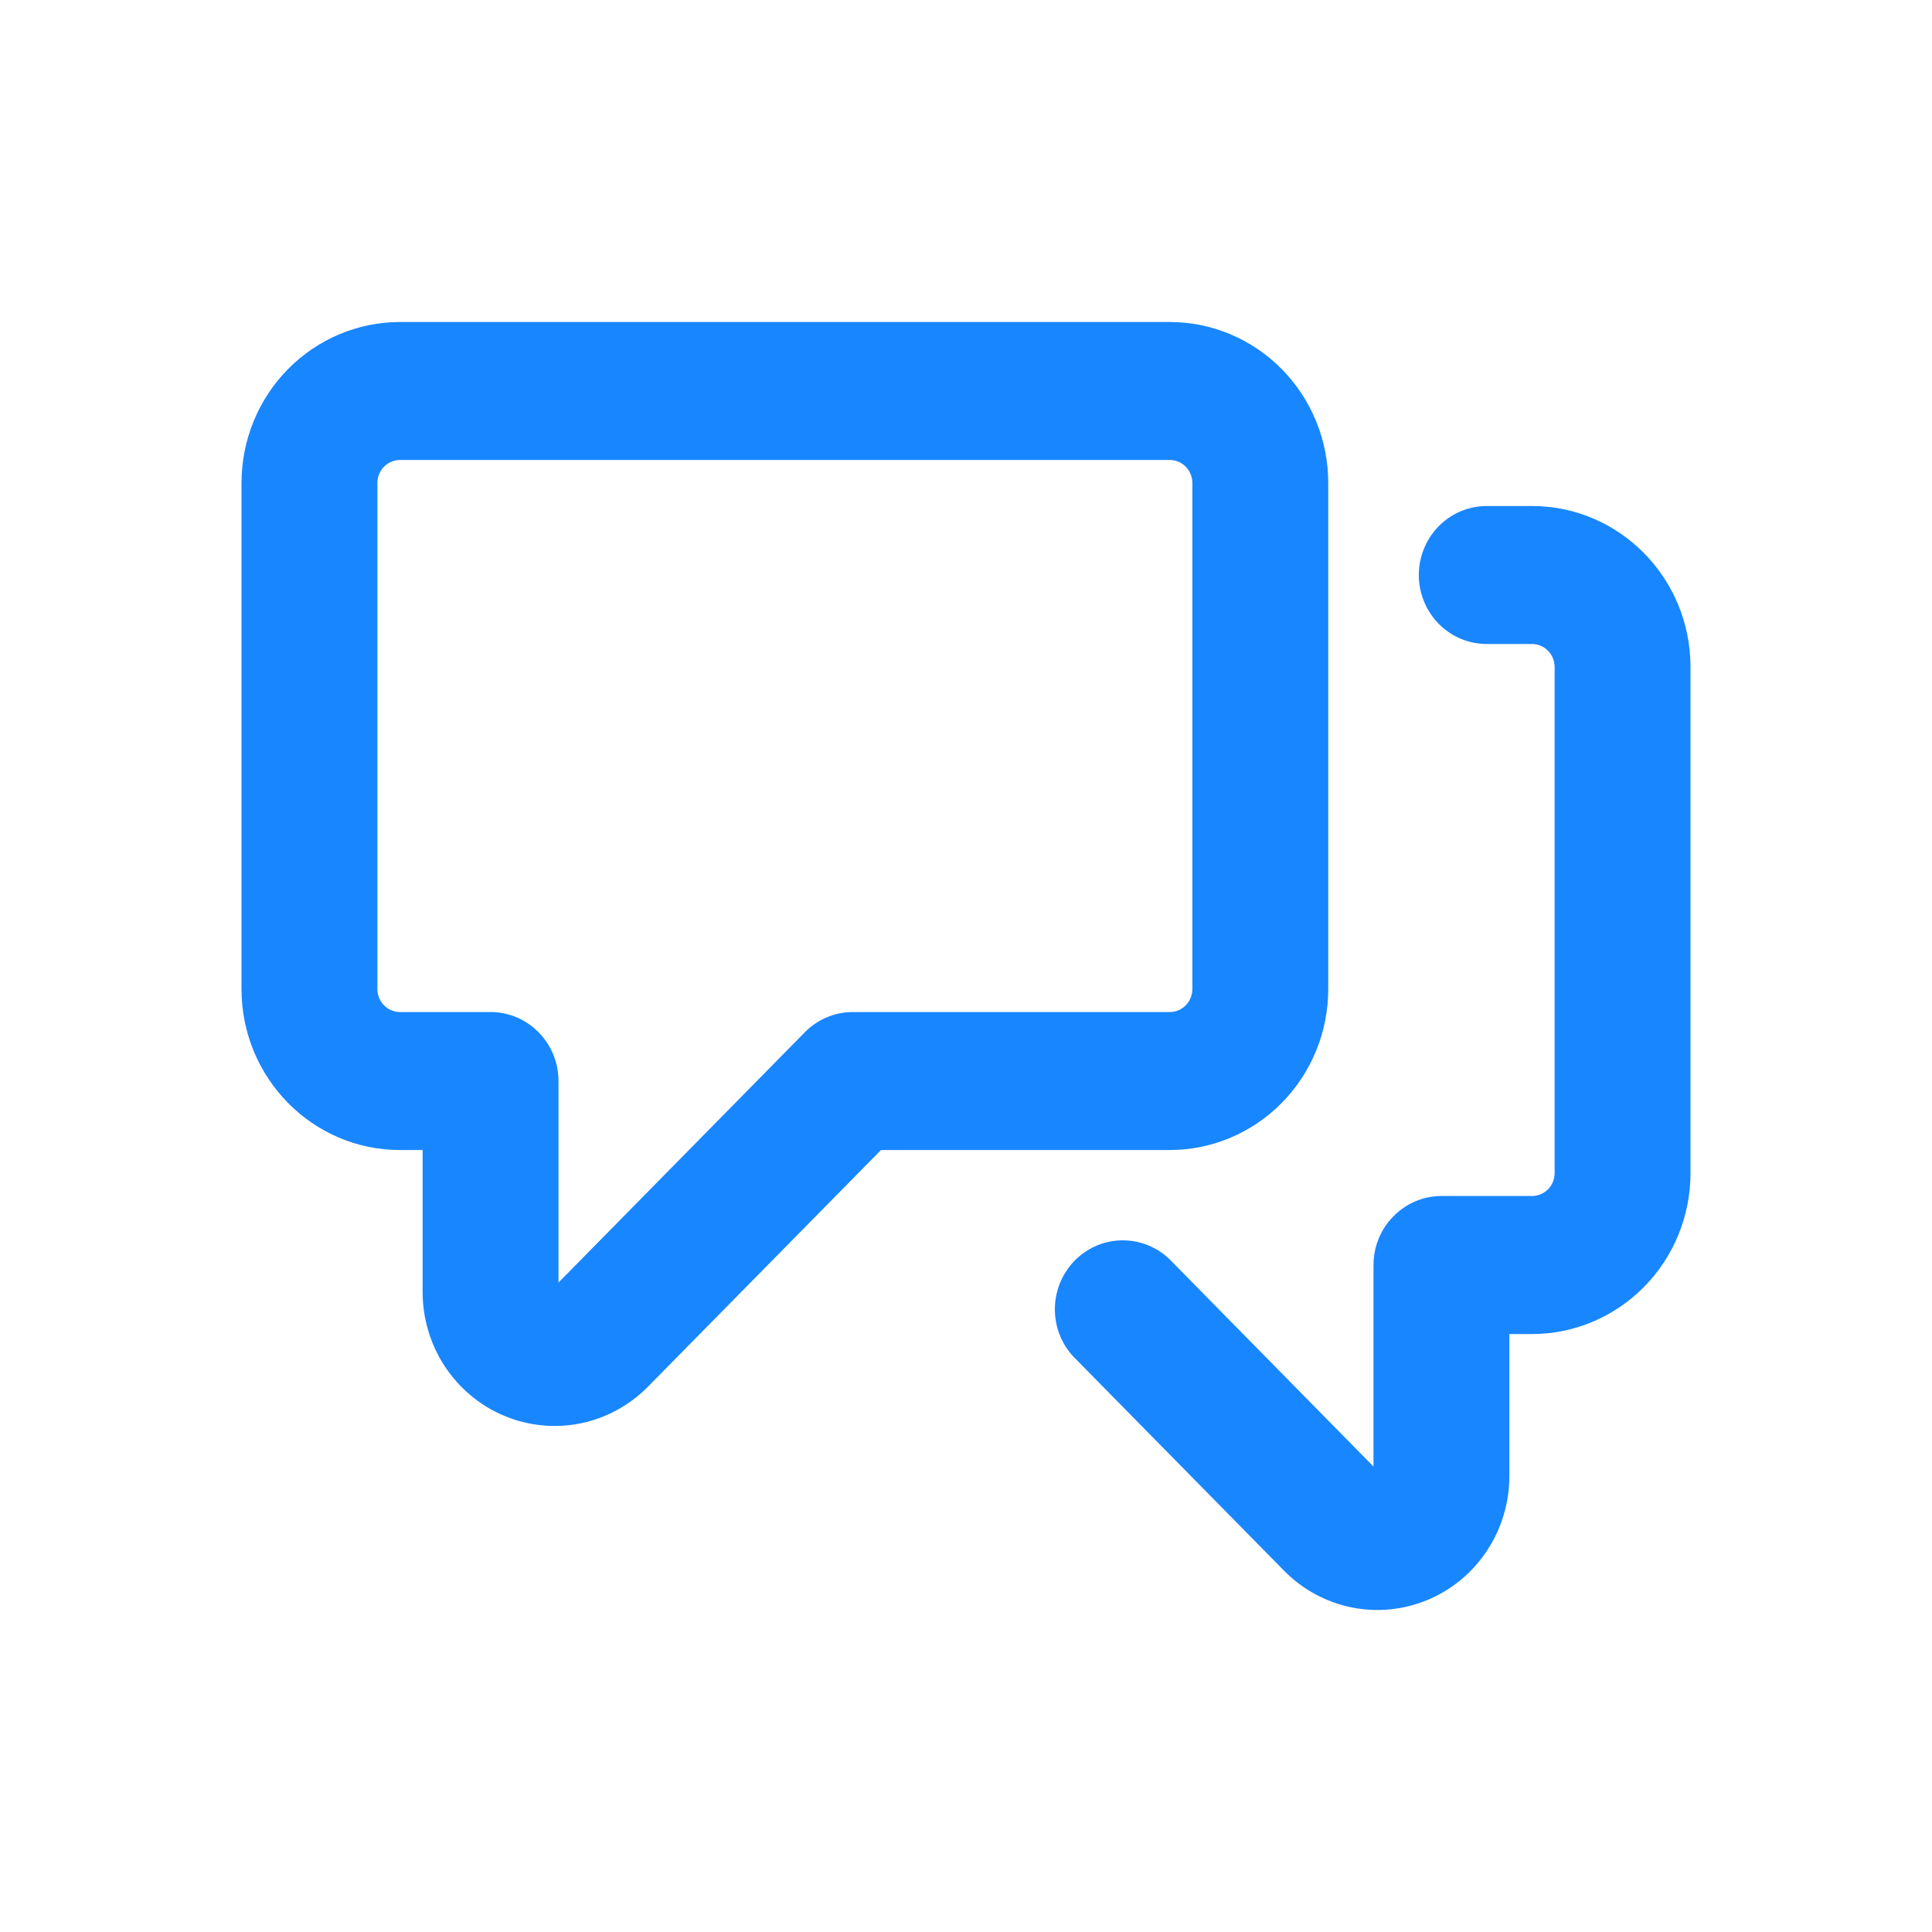 <svg width="24" height="24" viewBox="0 0 24 24" fill="none" xmlns="http://www.w3.org/2000/svg">
<path fill-rule="evenodd" clip-rule="evenodd" d="M4.688 6C4.688 5.924 4.717 5.852 4.77 5.798C4.823 5.744 4.894 5.714 4.969 5.714H14.531C14.606 5.714 14.677 5.744 14.73 5.798C14.783 5.852 14.812 5.924 14.812 6V12.286C14.812 12.362 14.783 12.434 14.73 12.488C14.677 12.542 14.606 12.572 14.531 12.572H10.594C10.37 12.572 10.156 12.662 9.998 12.823L6.938 15.932V13.429C6.938 13.202 6.849 12.984 6.69 12.823C6.532 12.662 6.318 12.572 6.094 12.572H4.969C4.894 12.572 4.823 12.542 4.77 12.488C4.717 12.434 4.688 12.362 4.688 12.286V6ZM4.969 4C4.447 4 3.946 4.211 3.577 4.586C3.207 4.961 3 5.47 3 6L3 12.286C3 13.39 3.882 14.286 4.969 14.286H5.25V16.05C5.25 16.379 5.346 16.701 5.526 16.974C5.707 17.248 5.963 17.462 6.262 17.587C6.561 17.713 6.891 17.746 7.209 17.682C7.527 17.618 7.819 17.459 8.048 17.227L10.944 14.286H14.531C15.053 14.286 15.554 14.075 15.923 13.7C16.293 13.325 16.5 12.816 16.5 12.286V6C16.5 5.47 16.293 4.961 15.923 4.586C15.554 4.211 15.053 4 14.531 4H4.969ZM19.312 8.286C19.312 8.21 19.283 8.137 19.23 8.084C19.177 8.03 19.106 8 19.031 8H18.469C18.245 8 18.03 7.91 17.872 7.749C17.714 7.588 17.625 7.37 17.625 7.143C17.625 6.916 17.714 6.698 17.872 6.537C18.03 6.376 18.245 6.286 18.469 6.286H19.031C20.118 6.286 21 7.182 21 8.286V14.572C21 15.102 20.793 15.611 20.423 15.986C20.054 16.361 19.553 16.572 19.031 16.572H18.75V18.335C18.75 18.665 18.654 18.986 18.474 19.26C18.294 19.534 18.038 19.747 17.738 19.873C17.439 19.999 17.109 20.032 16.791 19.968C16.473 19.904 16.181 19.745 15.952 19.513L13.373 16.892C13.29 16.813 13.223 16.719 13.177 16.614C13.131 16.509 13.106 16.395 13.104 16.28C13.102 16.165 13.123 16.05 13.165 15.944C13.208 15.837 13.271 15.74 13.351 15.659C13.431 15.577 13.527 15.513 13.632 15.47C13.737 15.427 13.849 15.406 13.963 15.408C14.076 15.41 14.188 15.435 14.291 15.482C14.395 15.529 14.488 15.596 14.565 15.68L17.062 18.218V15.715C17.062 15.487 17.151 15.269 17.31 15.109C17.468 14.948 17.683 14.857 17.906 14.857H19.031C19.106 14.857 19.177 14.827 19.23 14.774C19.283 14.72 19.312 14.648 19.312 14.572V8.286Z" fill="#1886FF"/>
</svg>
